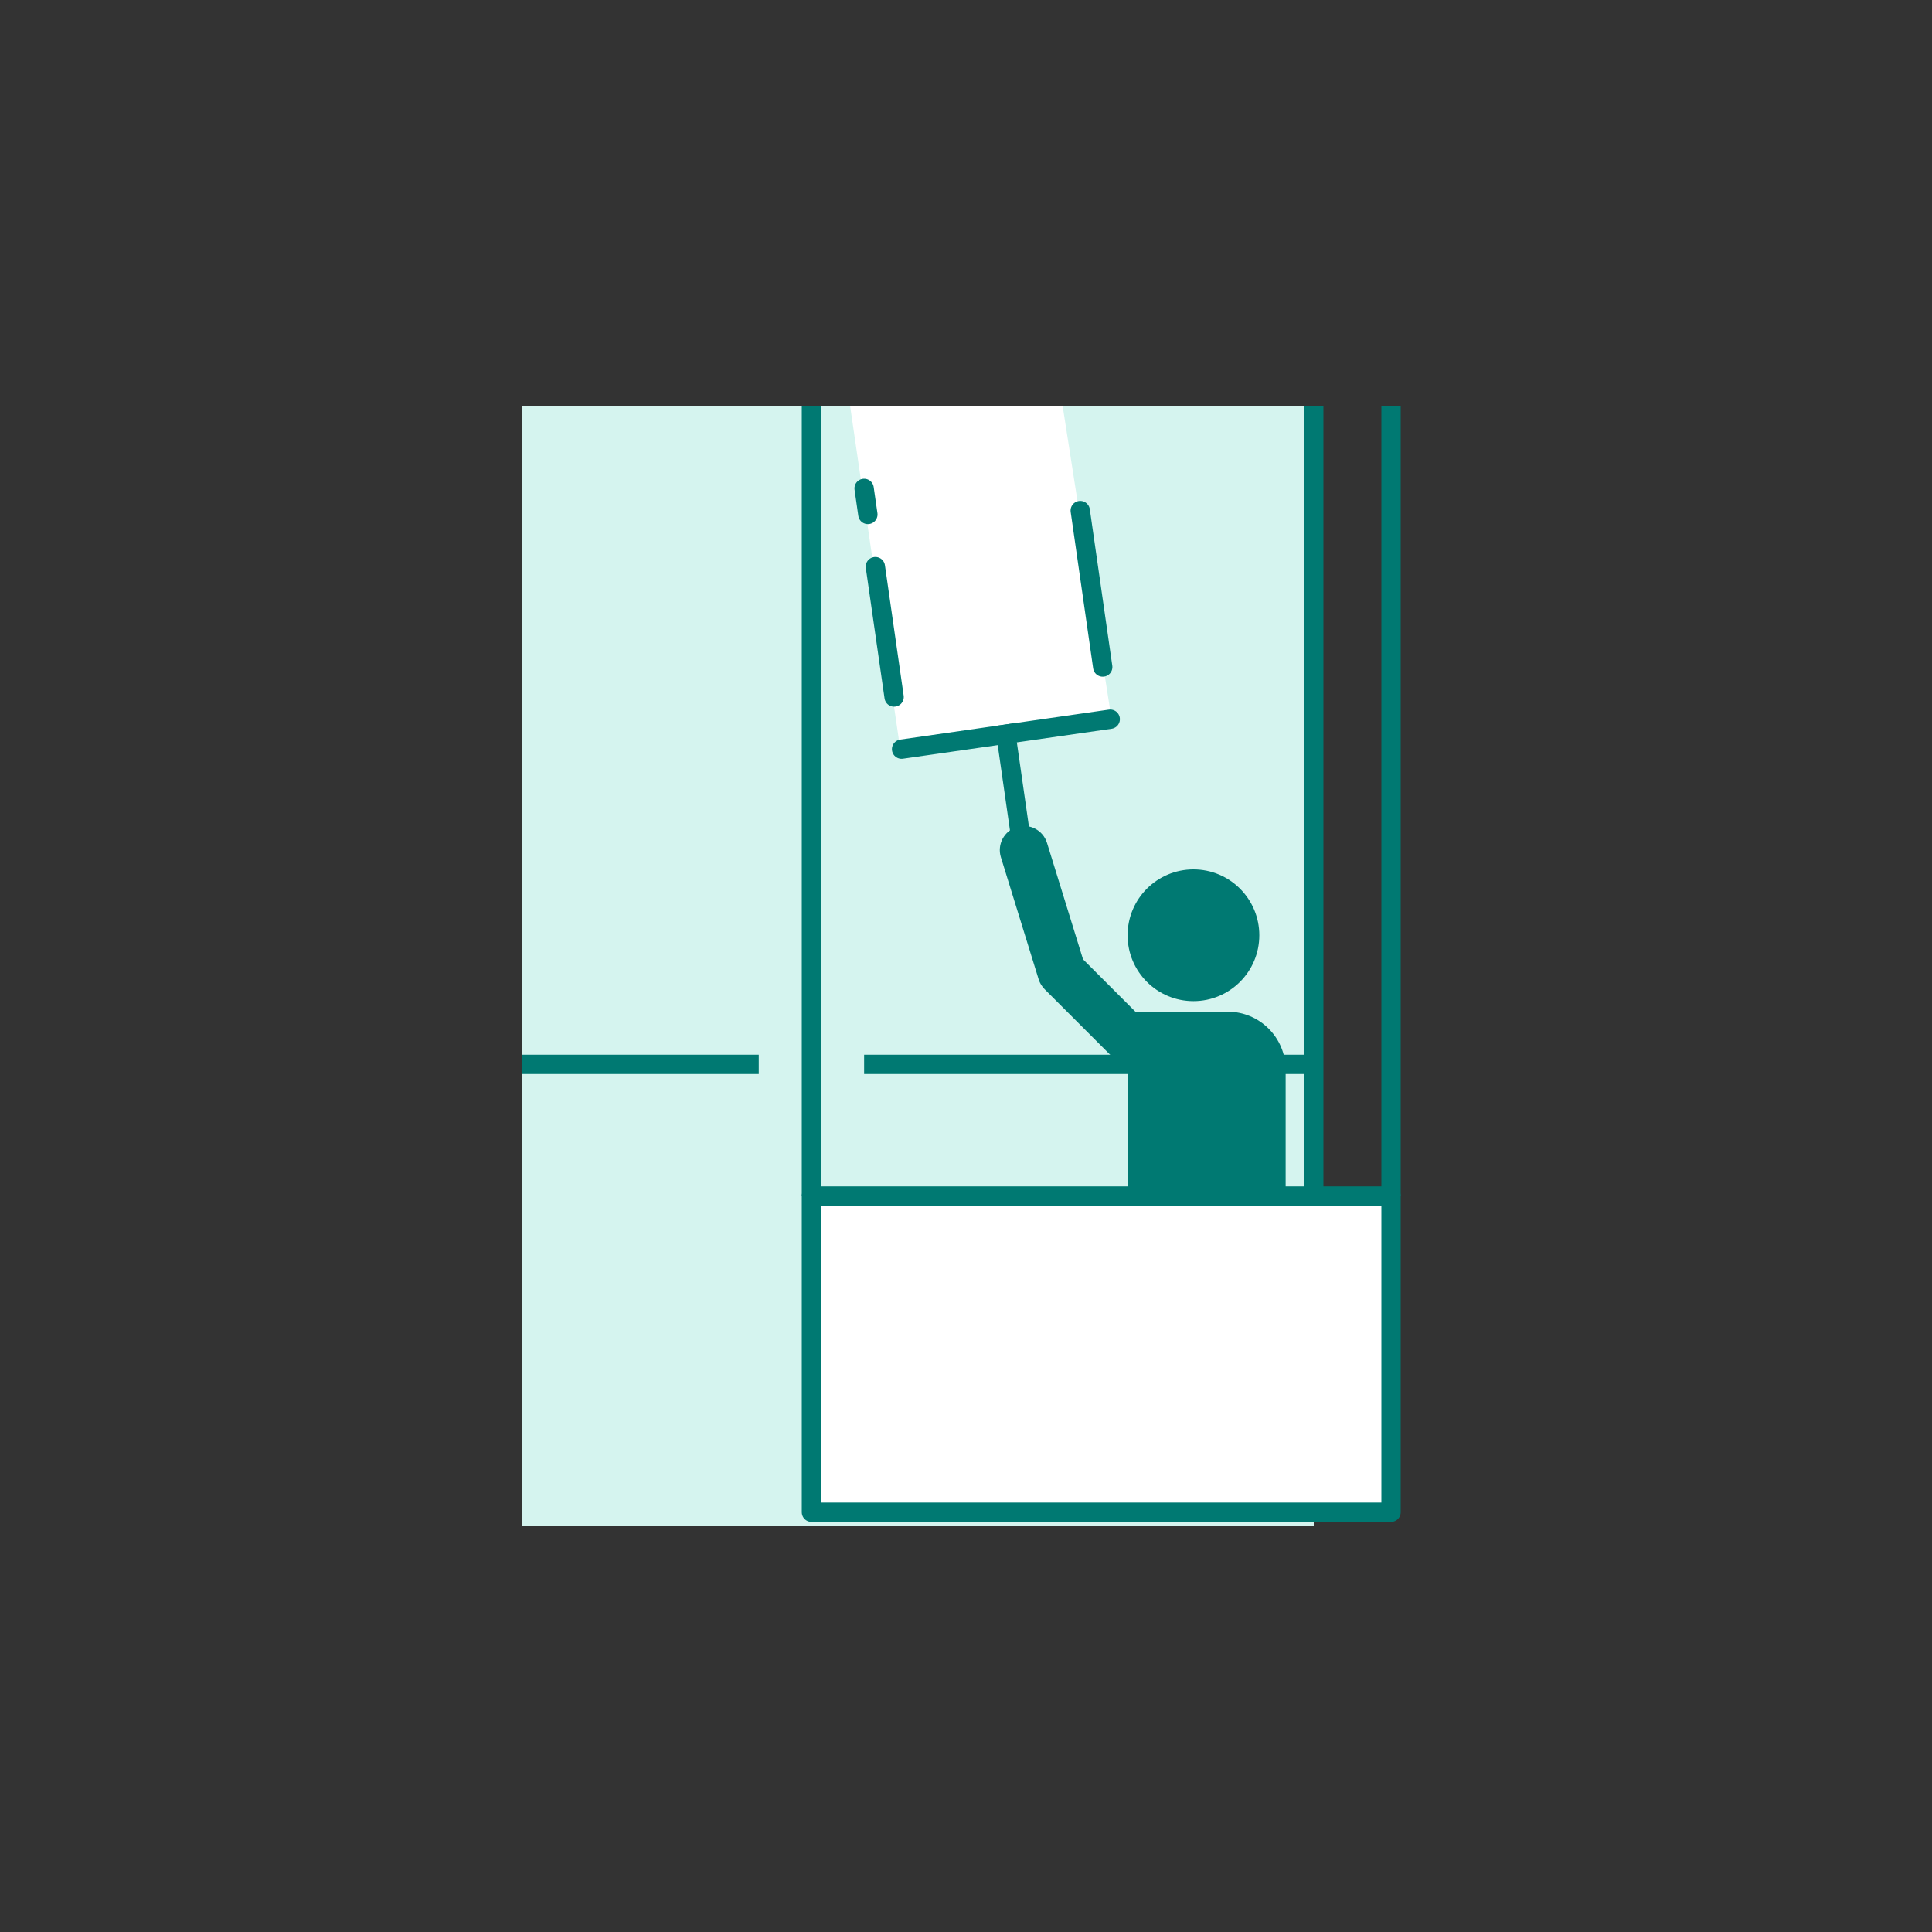 <svg width="100" height="100" viewBox="0 0 100 100" fill="none" xmlns="http://www.w3.org/2000/svg">
<rect x="0" y="0" width="100" height="100" fill="#333333" stroke="none"/>
<rect x="27" y="21" width="41" height="58" fill="#D5F4EF"/>
<path d="M68 62L68 21" stroke="#007972"/>
<rect x="42" y="61.909" width="30" height="16.364" fill="white" stroke="#007972" stroke-linejoin="round"/>
<path d="M42 61.909V21" stroke="#007972"/>
<path d="M72 61.909V21" stroke="#007972"/>
<path d="M46.613 38.883L44 21H55L57.5 37L46.613 38.883Z" fill="white"/>
<path d="M67.909 55.091H44.727" stroke="#007972"/>
<path d="M39.273 55.091L27 55.091" stroke="#007972"/>
<circle cx="61.773" cy="48.409" r="2.909" fill="#007972" stroke="#007972"/>
<path fill-rule="evenodd" clip-rule="evenodd" d="M54.194 43.631C53.99 42.971 53.29 42.602 52.63 42.806C51.971 43.01 51.602 43.71 51.806 44.37L53.76 50.688C53.82 50.882 53.927 51.058 54.071 51.202L58.364 55.495V61.909H66.545V55.364C66.545 53.707 65.202 52.364 63.545 52.364H58.768L56.057 49.653L54.194 43.631Z" fill="#007972"/>
<path d="M52.744 42.725L52.066 38.001" stroke="#007972" stroke-linecap="square" stroke-linejoin="round"/>
<path d="M46.666 38.776L57.465 37.225" stroke="#007972" stroke-linecap="round" stroke-linejoin="round"/>
<path d="M46.279 36.077L45.309 29.328" stroke="#007972" stroke-linecap="round" stroke-linejoin="round"/>
<path d="M44.921 26.628L44.727 25.279" stroke="#007972" stroke-linecap="round" stroke-linejoin="round"/>
<path d="M57.077 34.526L55.913 26.427" stroke="#007972" stroke-linecap="round" stroke-linejoin="round"/>
</svg>
